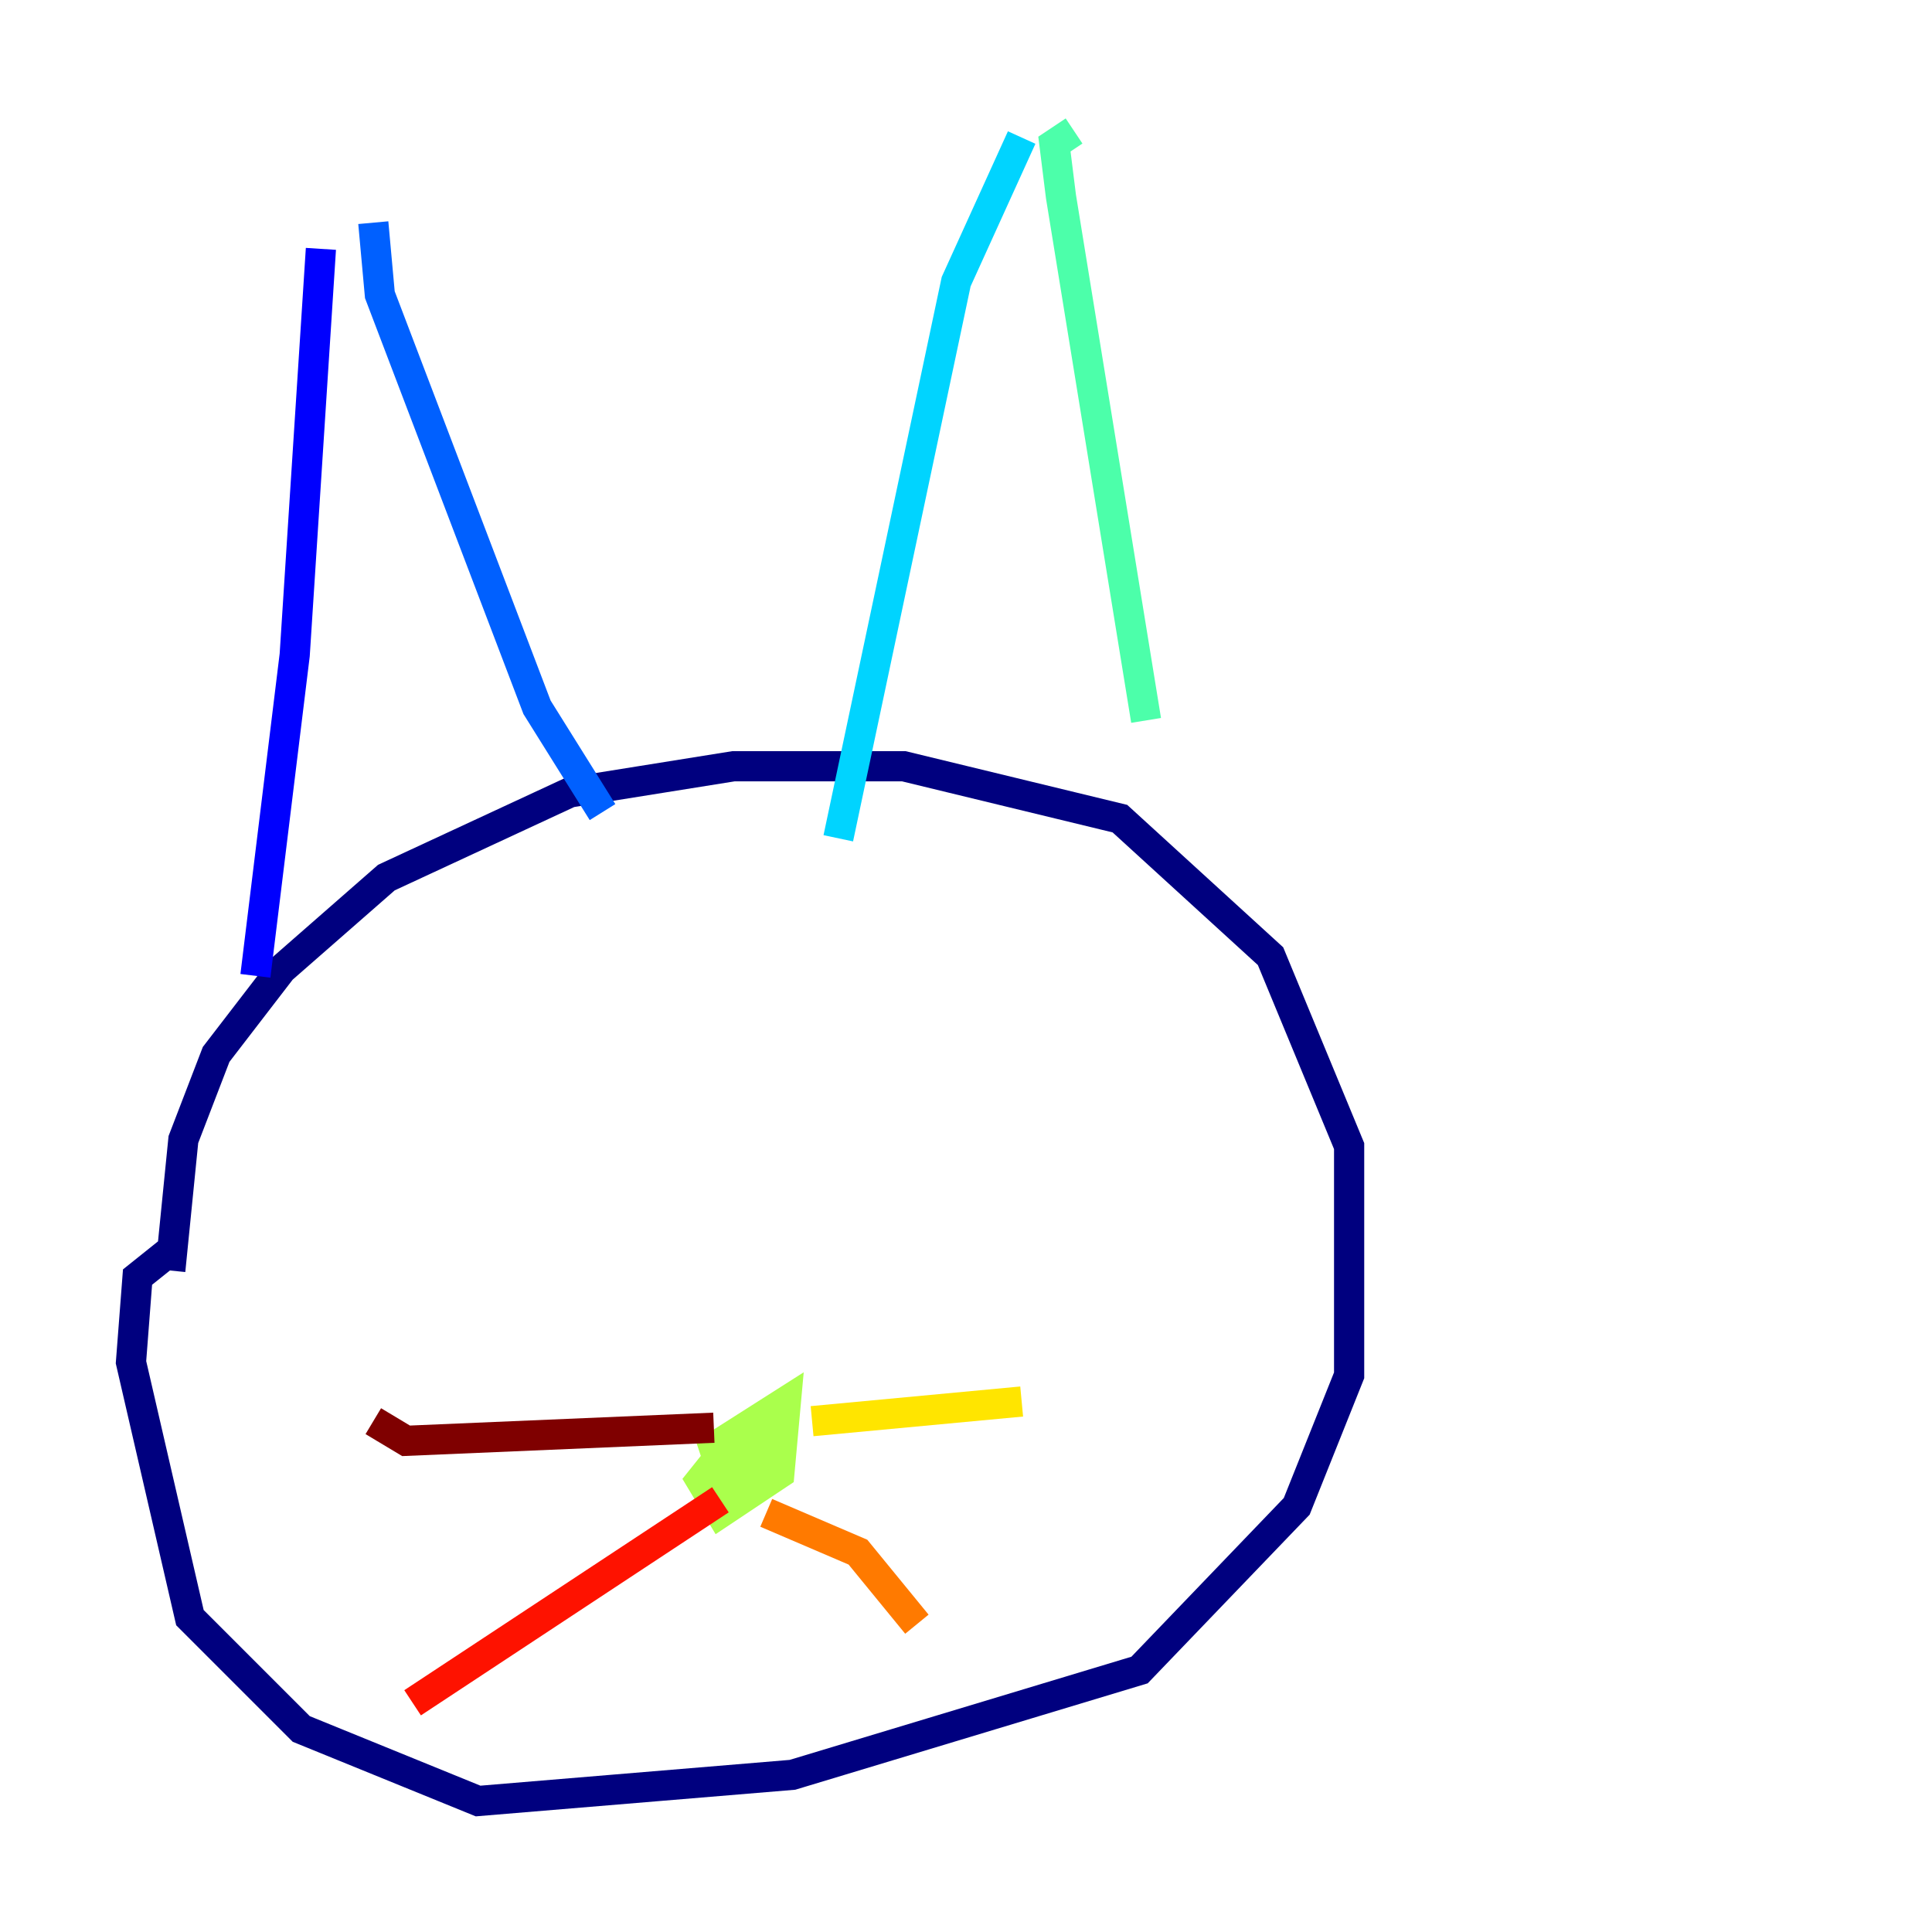 <?xml version="1.0" encoding="utf-8" ?>
<svg baseProfile="tiny" height="128" version="1.2" viewBox="0,0,128,128" width="128" xmlns="http://www.w3.org/2000/svg" xmlns:ev="http://www.w3.org/2001/xml-events" xmlns:xlink="http://www.w3.org/1999/xlink"><defs /><polyline fill="none" points="11.281,84.176 12.149,75.498 14.319,69.858 18.658,64.217 25.6,58.142 37.749,52.502 48.597,50.766 59.878,50.766 74.197,54.237 84.176,63.349 89.383,75.932 89.383,91.119 85.912,99.797 75.498,110.644 52.502,117.586 31.675,119.322 19.959,114.549 12.583,107.173 8.678,90.251 9.112,84.61 11.281,82.875" stroke="#00007f" stroke-width="2" /><polyline fill="none" points="21.261,16.488 19.525,43.39 16.922,64.651" stroke="#0000fe" stroke-width="2" /><polyline fill="none" points="24.732,14.752 25.166,19.525 35.58,46.861 39.919,53.803" stroke="#0060ff" stroke-width="2" /><polyline fill="none" points="67.688,9.112 63.349,18.658 55.539,55.539" stroke="#00d4ff" stroke-width="2" /><polyline fill="none" points="71.159,8.678 69.858,9.546 70.291,13.017 75.932,47.729" stroke="#4cffaa" stroke-width="2" /><polyline fill="none" points="48.597,99.797 47.295,95.891 52.068,92.854 51.634,97.627 47.729,100.231 46.427,98.061 48.163,95.891 50.332,95.458 50.766,96.759 48.597,97.627 48.163,96.325 49.464,95.458 49.898,97.193 47.295,98.929" stroke="#aaff4c" stroke-width="2" /><polyline fill="none" points="53.803,94.156 67.688,92.854" stroke="#ffe500" stroke-width="2" /><polyline fill="none" points="50.766,100.231 56.841,102.834 60.746,107.607" stroke="#ff7a00" stroke-width="2" /><polyline fill="none" points="47.729,99.363 27.336,112.814" stroke="#fe1200" stroke-width="2" /><polyline fill="none" points="47.295,94.59 26.902,95.458 24.732,94.156" stroke="#7f0000" stroke-width="2" /></svg>